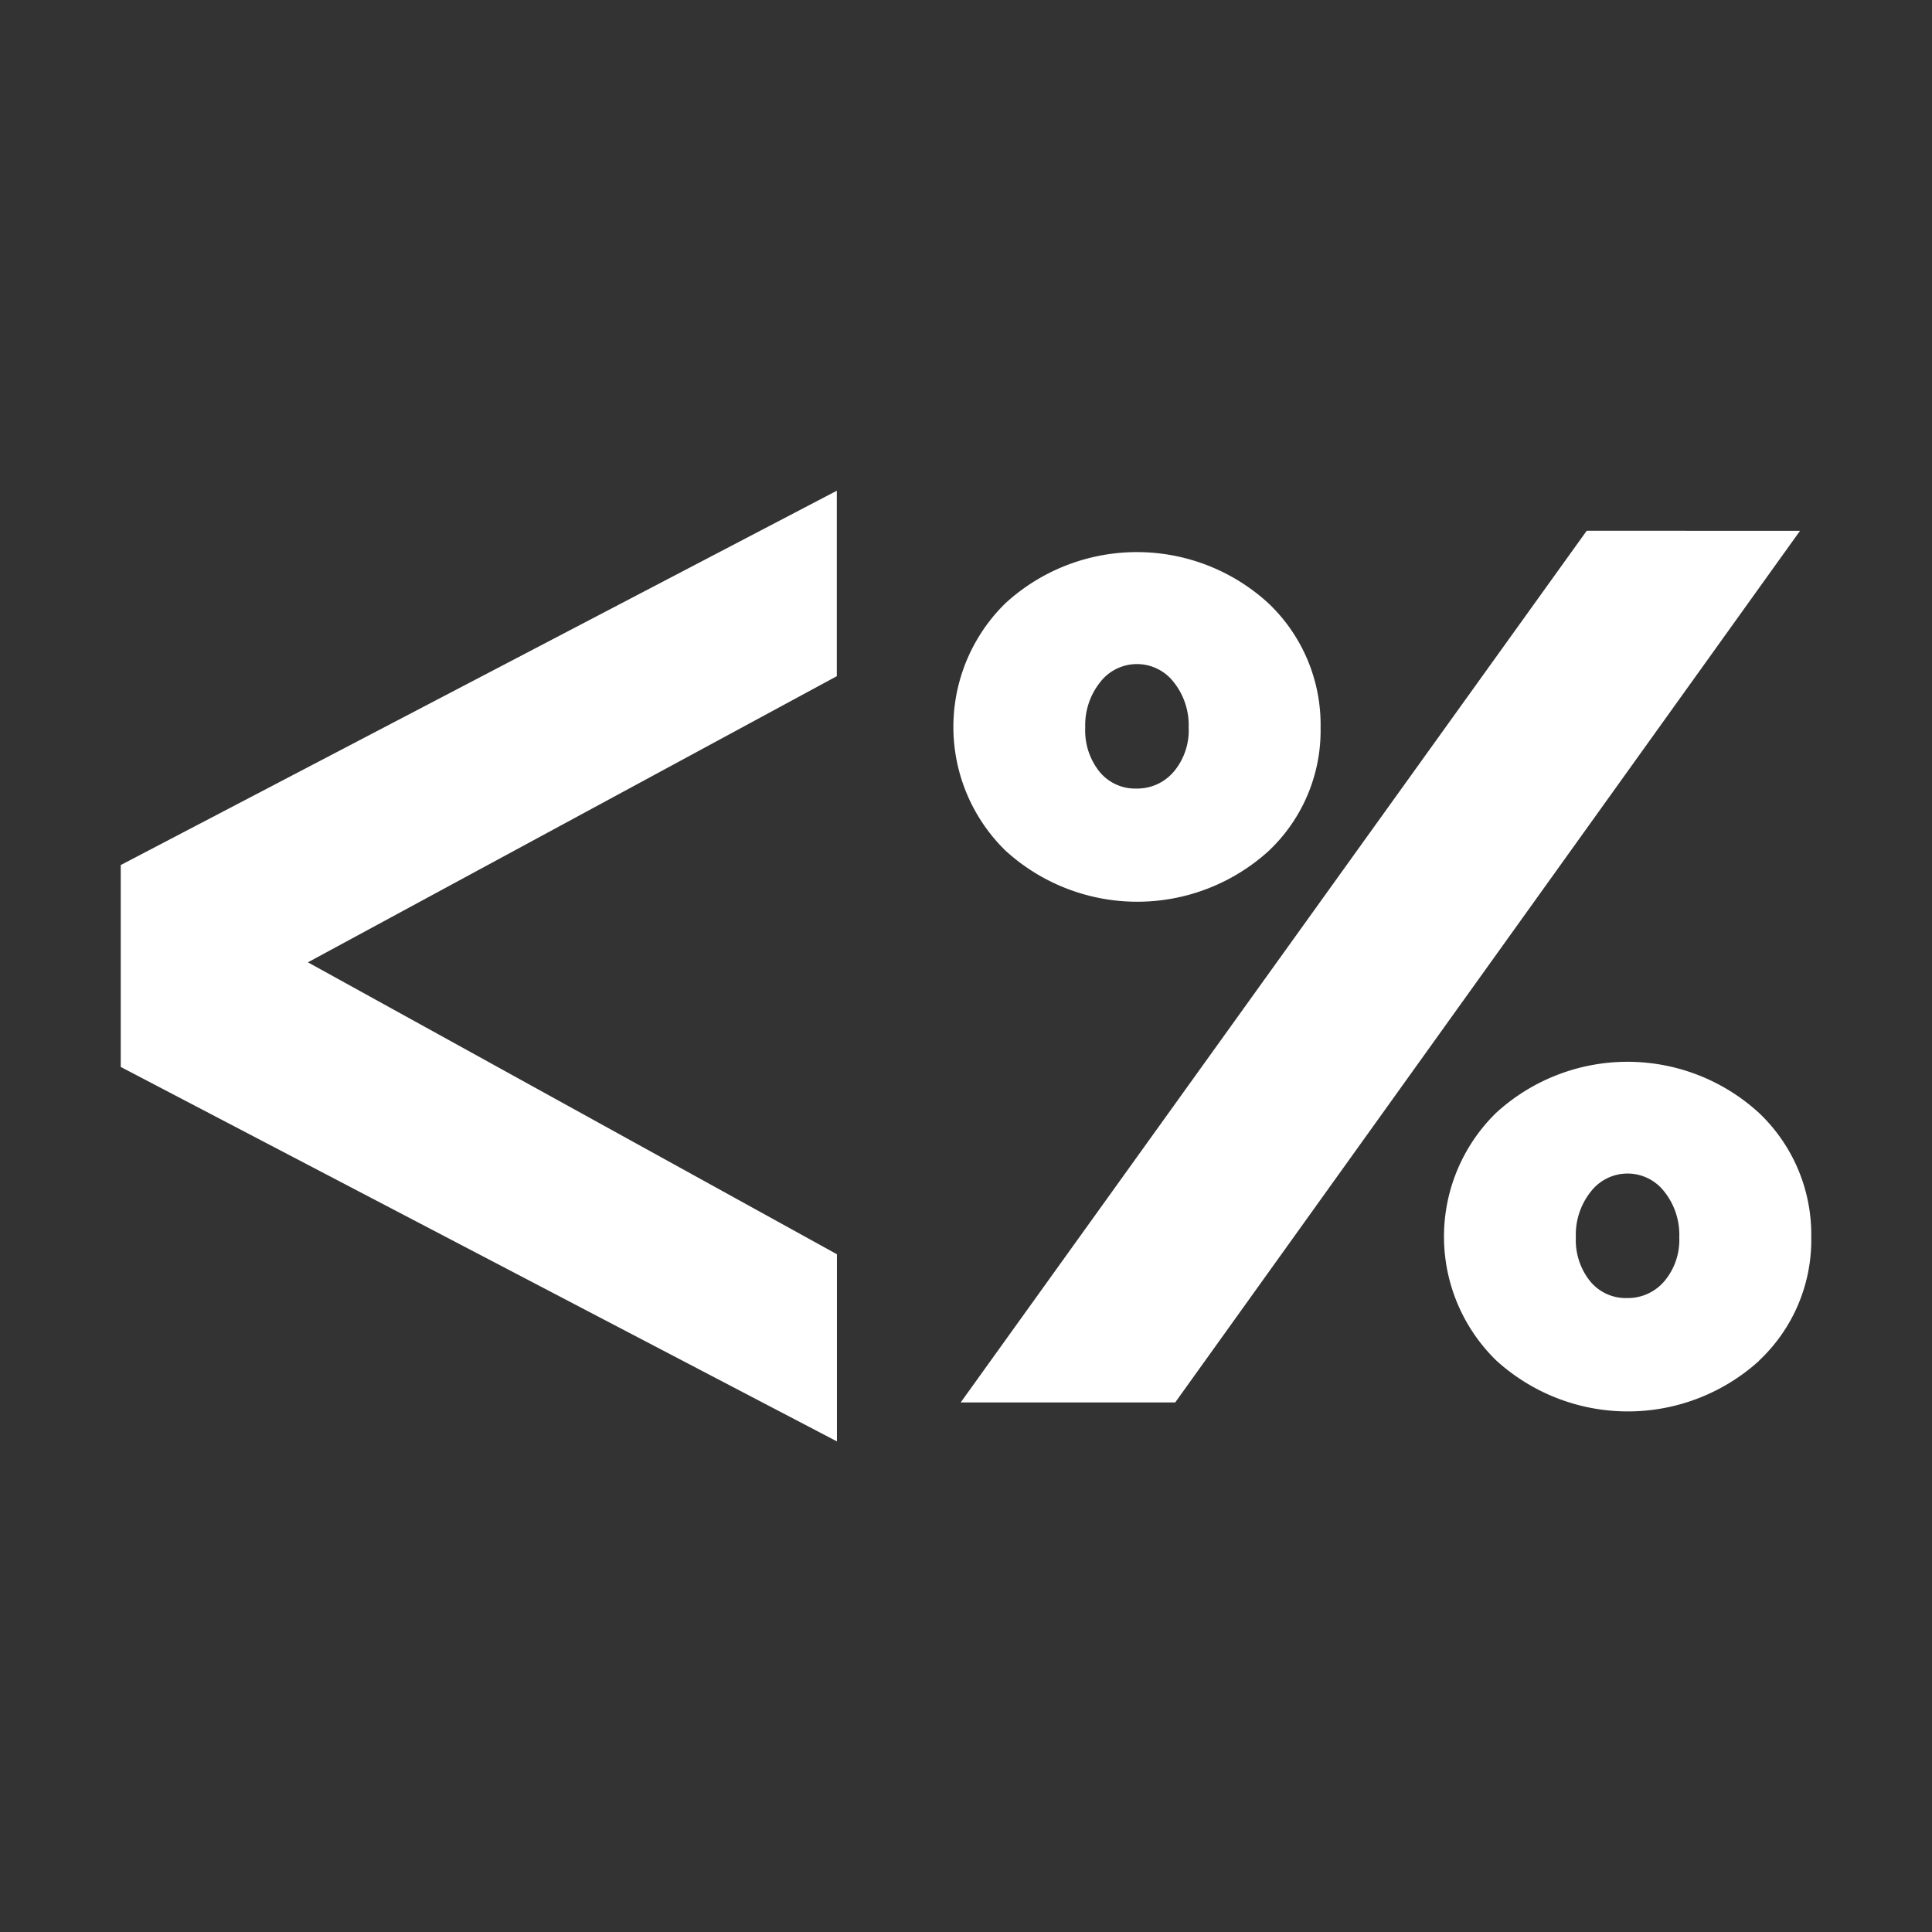 <!DOCTYPE svg PUBLIC "-//W3C//DTD SVG 1.1//EN" "http://www.w3.org/Graphics/SVG/1.1/DTD/svg11.dtd">
<!-- Uploaded to: SVG Repo, www.svgrepo.com, Transformed by: SVG Repo Mixer Tools -->
<svg width="800px" height="800px" viewBox="0 0 32 32" xmlns="http://www.w3.org/2000/svg" fill="#ffffff">
<rect x="0" y="0" width="32" height="32" fill="#333333" stroke="none"/>
<g id="SVGRepo_bgCarrier" stroke-width="0"/>
<g id="SVGRepo_tracerCarrier" stroke-linecap="round" stroke-linejoin="round"/>
<g id="SVGRepo_iconCarrier">
<title>file_type_ejs</title>
<path d="M2,17.672V14.328l11.86-6.2V11.2L5.1,15.939l8.762,4.835v3.1Zm27.814-8.88L19.465,23.229H15.912L26.281,8.791ZM26.947,21.5a.794.794,0,0,0,.619-.278,1.061,1.061,0,0,0,.248-.732,1.141,1.141,0,0,0-.248-.753.768.768,0,0,0-1.217,0,1.141,1.141,0,0,0-.248.753,1.09,1.09,0,0,0,.237.732A.763.763,0,0,0,26.947,21.5Zm2.186,1.042a3.237,3.237,0,0,1-4.352-.01,2.864,2.864,0,0,1,0-4.1,3.223,3.223,0,0,1,4.352,0A2.773,2.773,0,0,1,30,20.486,2.74,2.74,0,0,1,29.134,22.538ZM18.821,13.061a.794.794,0,0,0,.619-.278,1.061,1.061,0,0,0,.248-.732,1.141,1.141,0,0,0-.248-.753.769.769,0,0,0-1.217,0,1.141,1.141,0,0,0-.248.753,1.09,1.09,0,0,0,.237.732A.763.763,0,0,0,18.821,13.061ZM21.007,14.1a3.237,3.237,0,0,1-4.352-.01,2.864,2.864,0,0,1,0-4.1,3.223,3.223,0,0,1,4.352,0,2.773,2.773,0,0,1,.866,2.063A2.74,2.74,0,0,1,21.007,14.1Z" style="fill:#ffffff"/>
</g>
</svg>